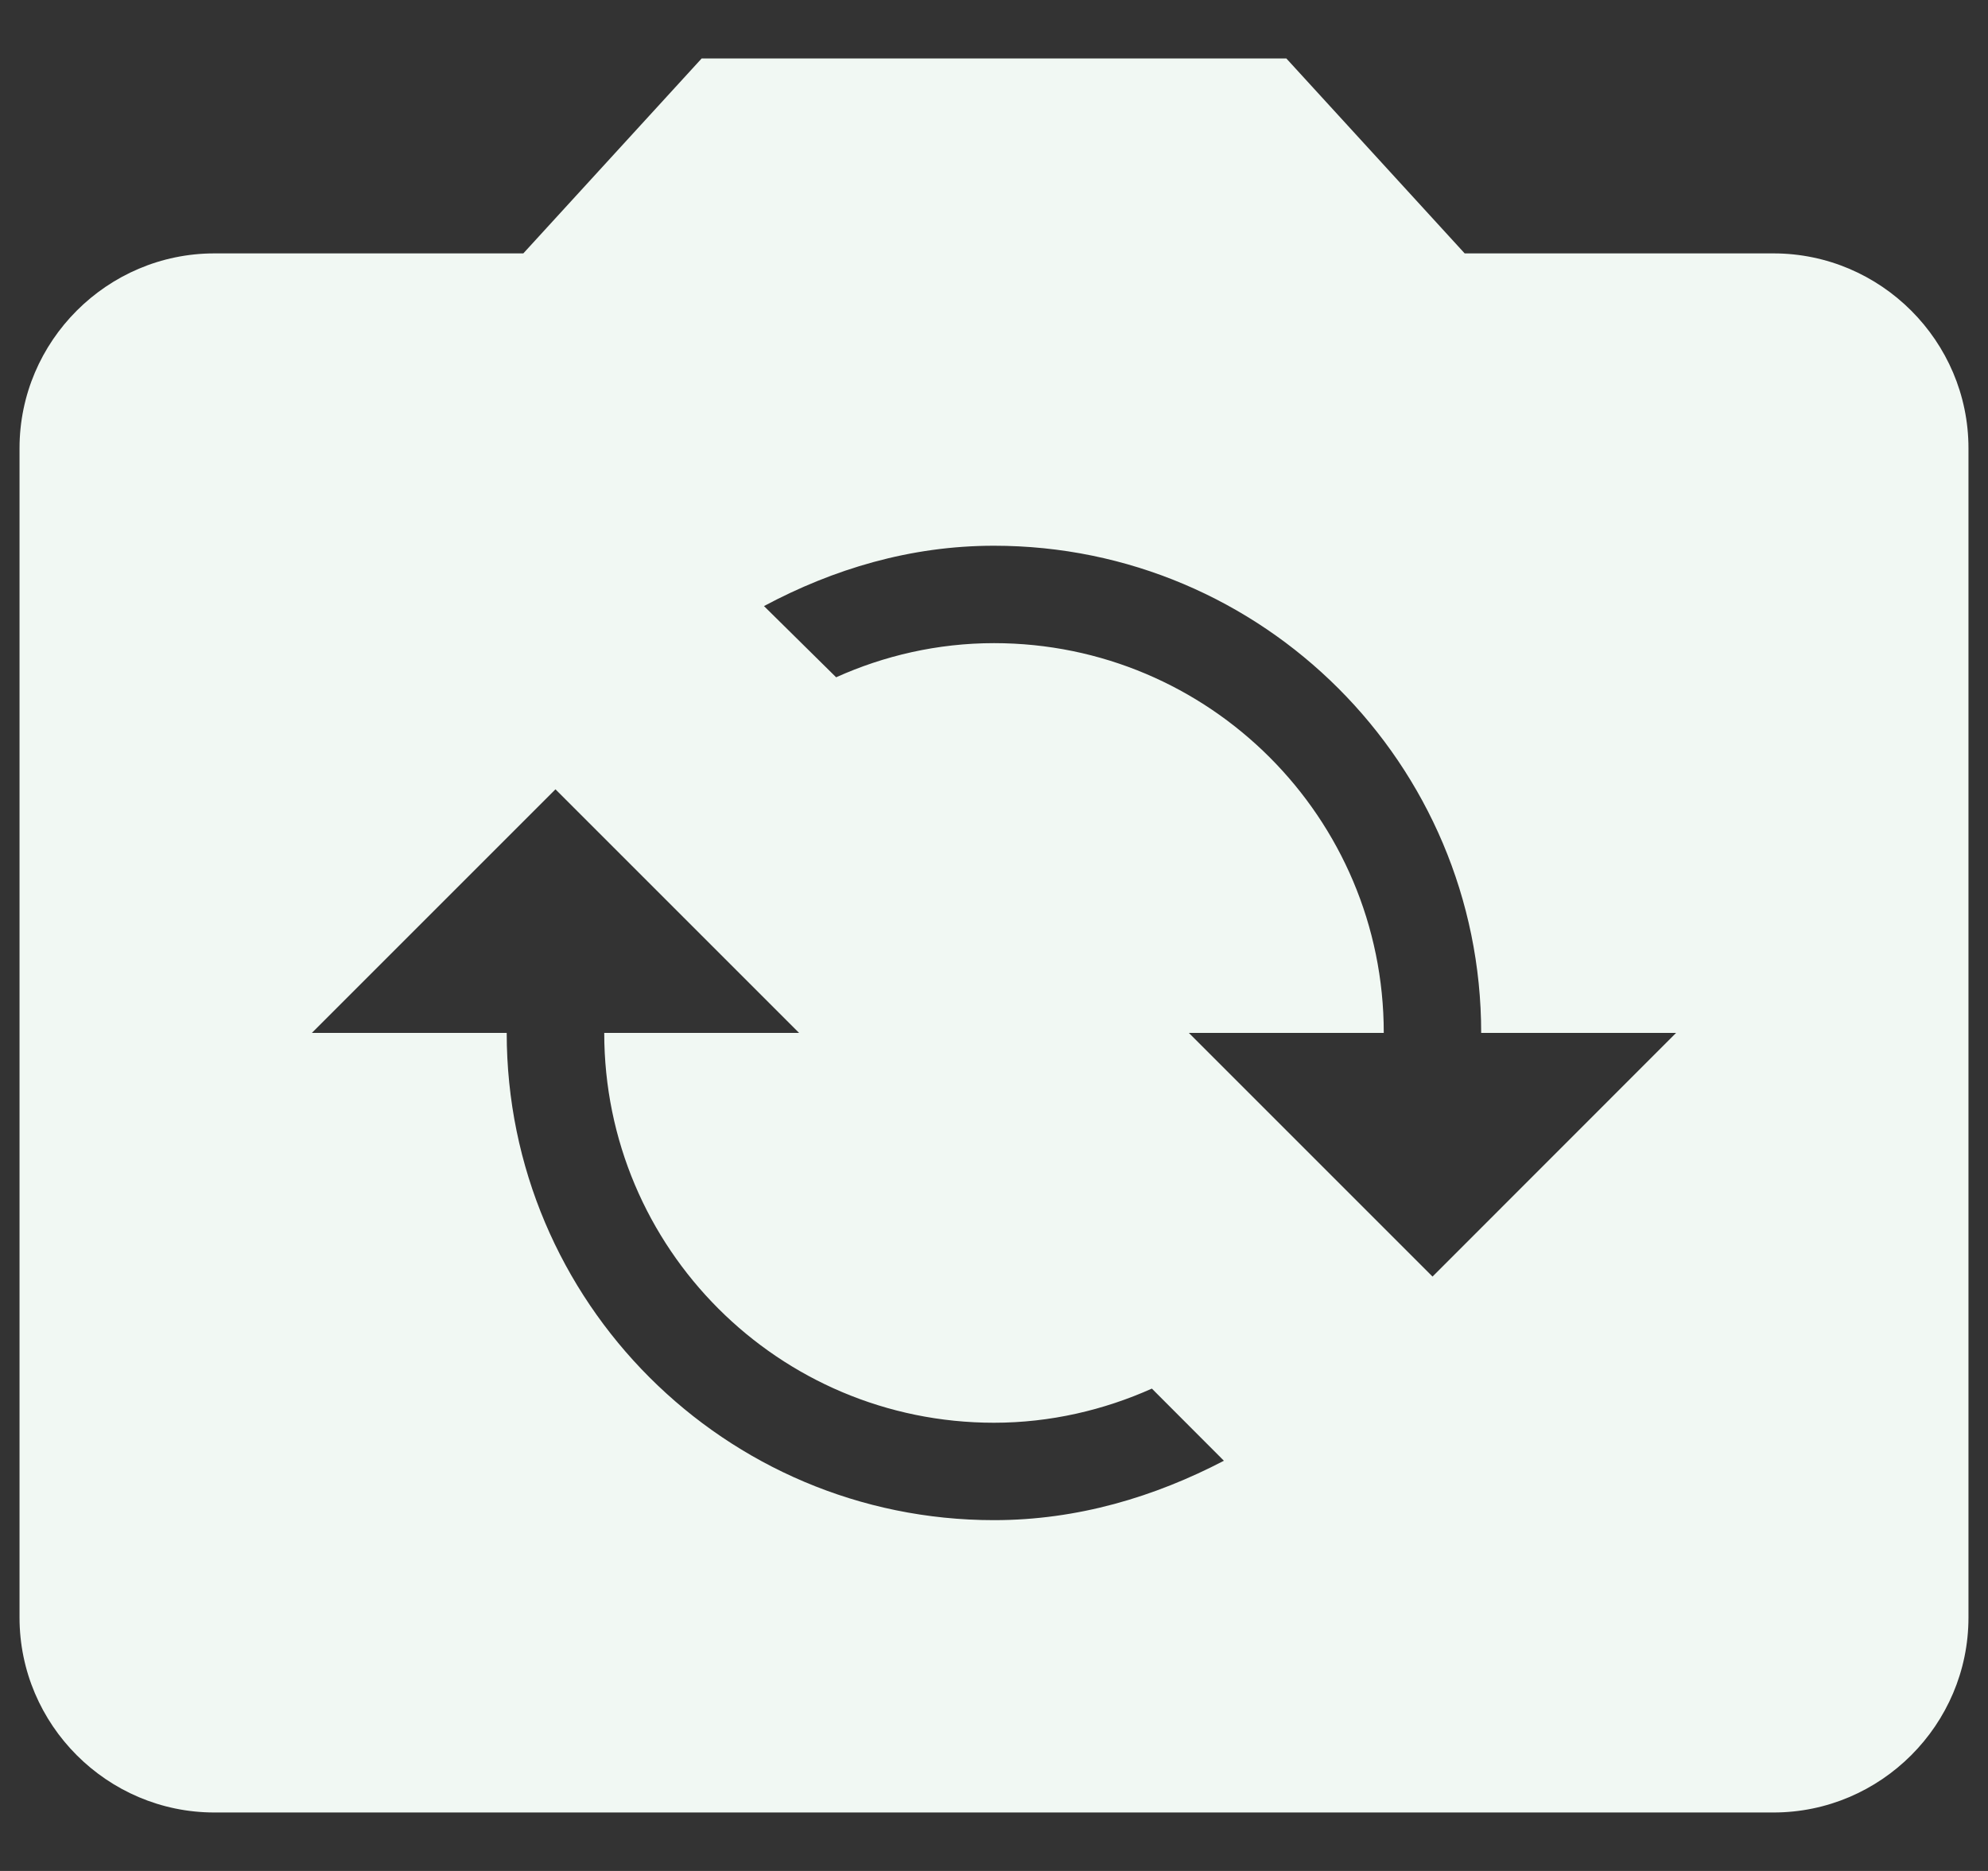 <svg width="17" height="16" viewBox="0 0 17 16" fill="none" xmlns="http://www.w3.org/2000/svg">
<rect x="0" y="0" width="17" height="16" fill="#333333" stroke="none"/>
<path d="M15.166 2.167H12.525L11 0.5H6L4.475 2.167H1.833C0.917 2.167 0.167 2.917 0.167 3.833V13.833C0.167 14.75 0.917 15.5 1.833 15.5H15.166C16.083 15.5 16.833 14.75 16.833 13.833V3.833C16.833 2.917 16.083 2.167 15.166 2.167ZM8.5 13C6.2 13 4.333 11.133 4.333 8.833H2.667L4.75 6.75L6.833 8.833H5.167C5.167 10.675 6.658 12.167 8.5 12.167C8.983 12.167 9.441 12.058 9.85 11.875L10.466 12.492C9.875 12.8 9.216 13 8.5 13ZM12.25 10.917L10.166 8.833H11.833C11.833 6.992 10.341 5.5 8.5 5.5C8.017 5.5 7.558 5.608 7.15 5.792L6.533 5.183C7.125 4.867 7.783 4.667 8.5 4.667C10.8 4.667 12.666 6.533 12.666 8.833H14.333L12.25 10.917Z" fill="#F1F8F3"/>
</svg>
